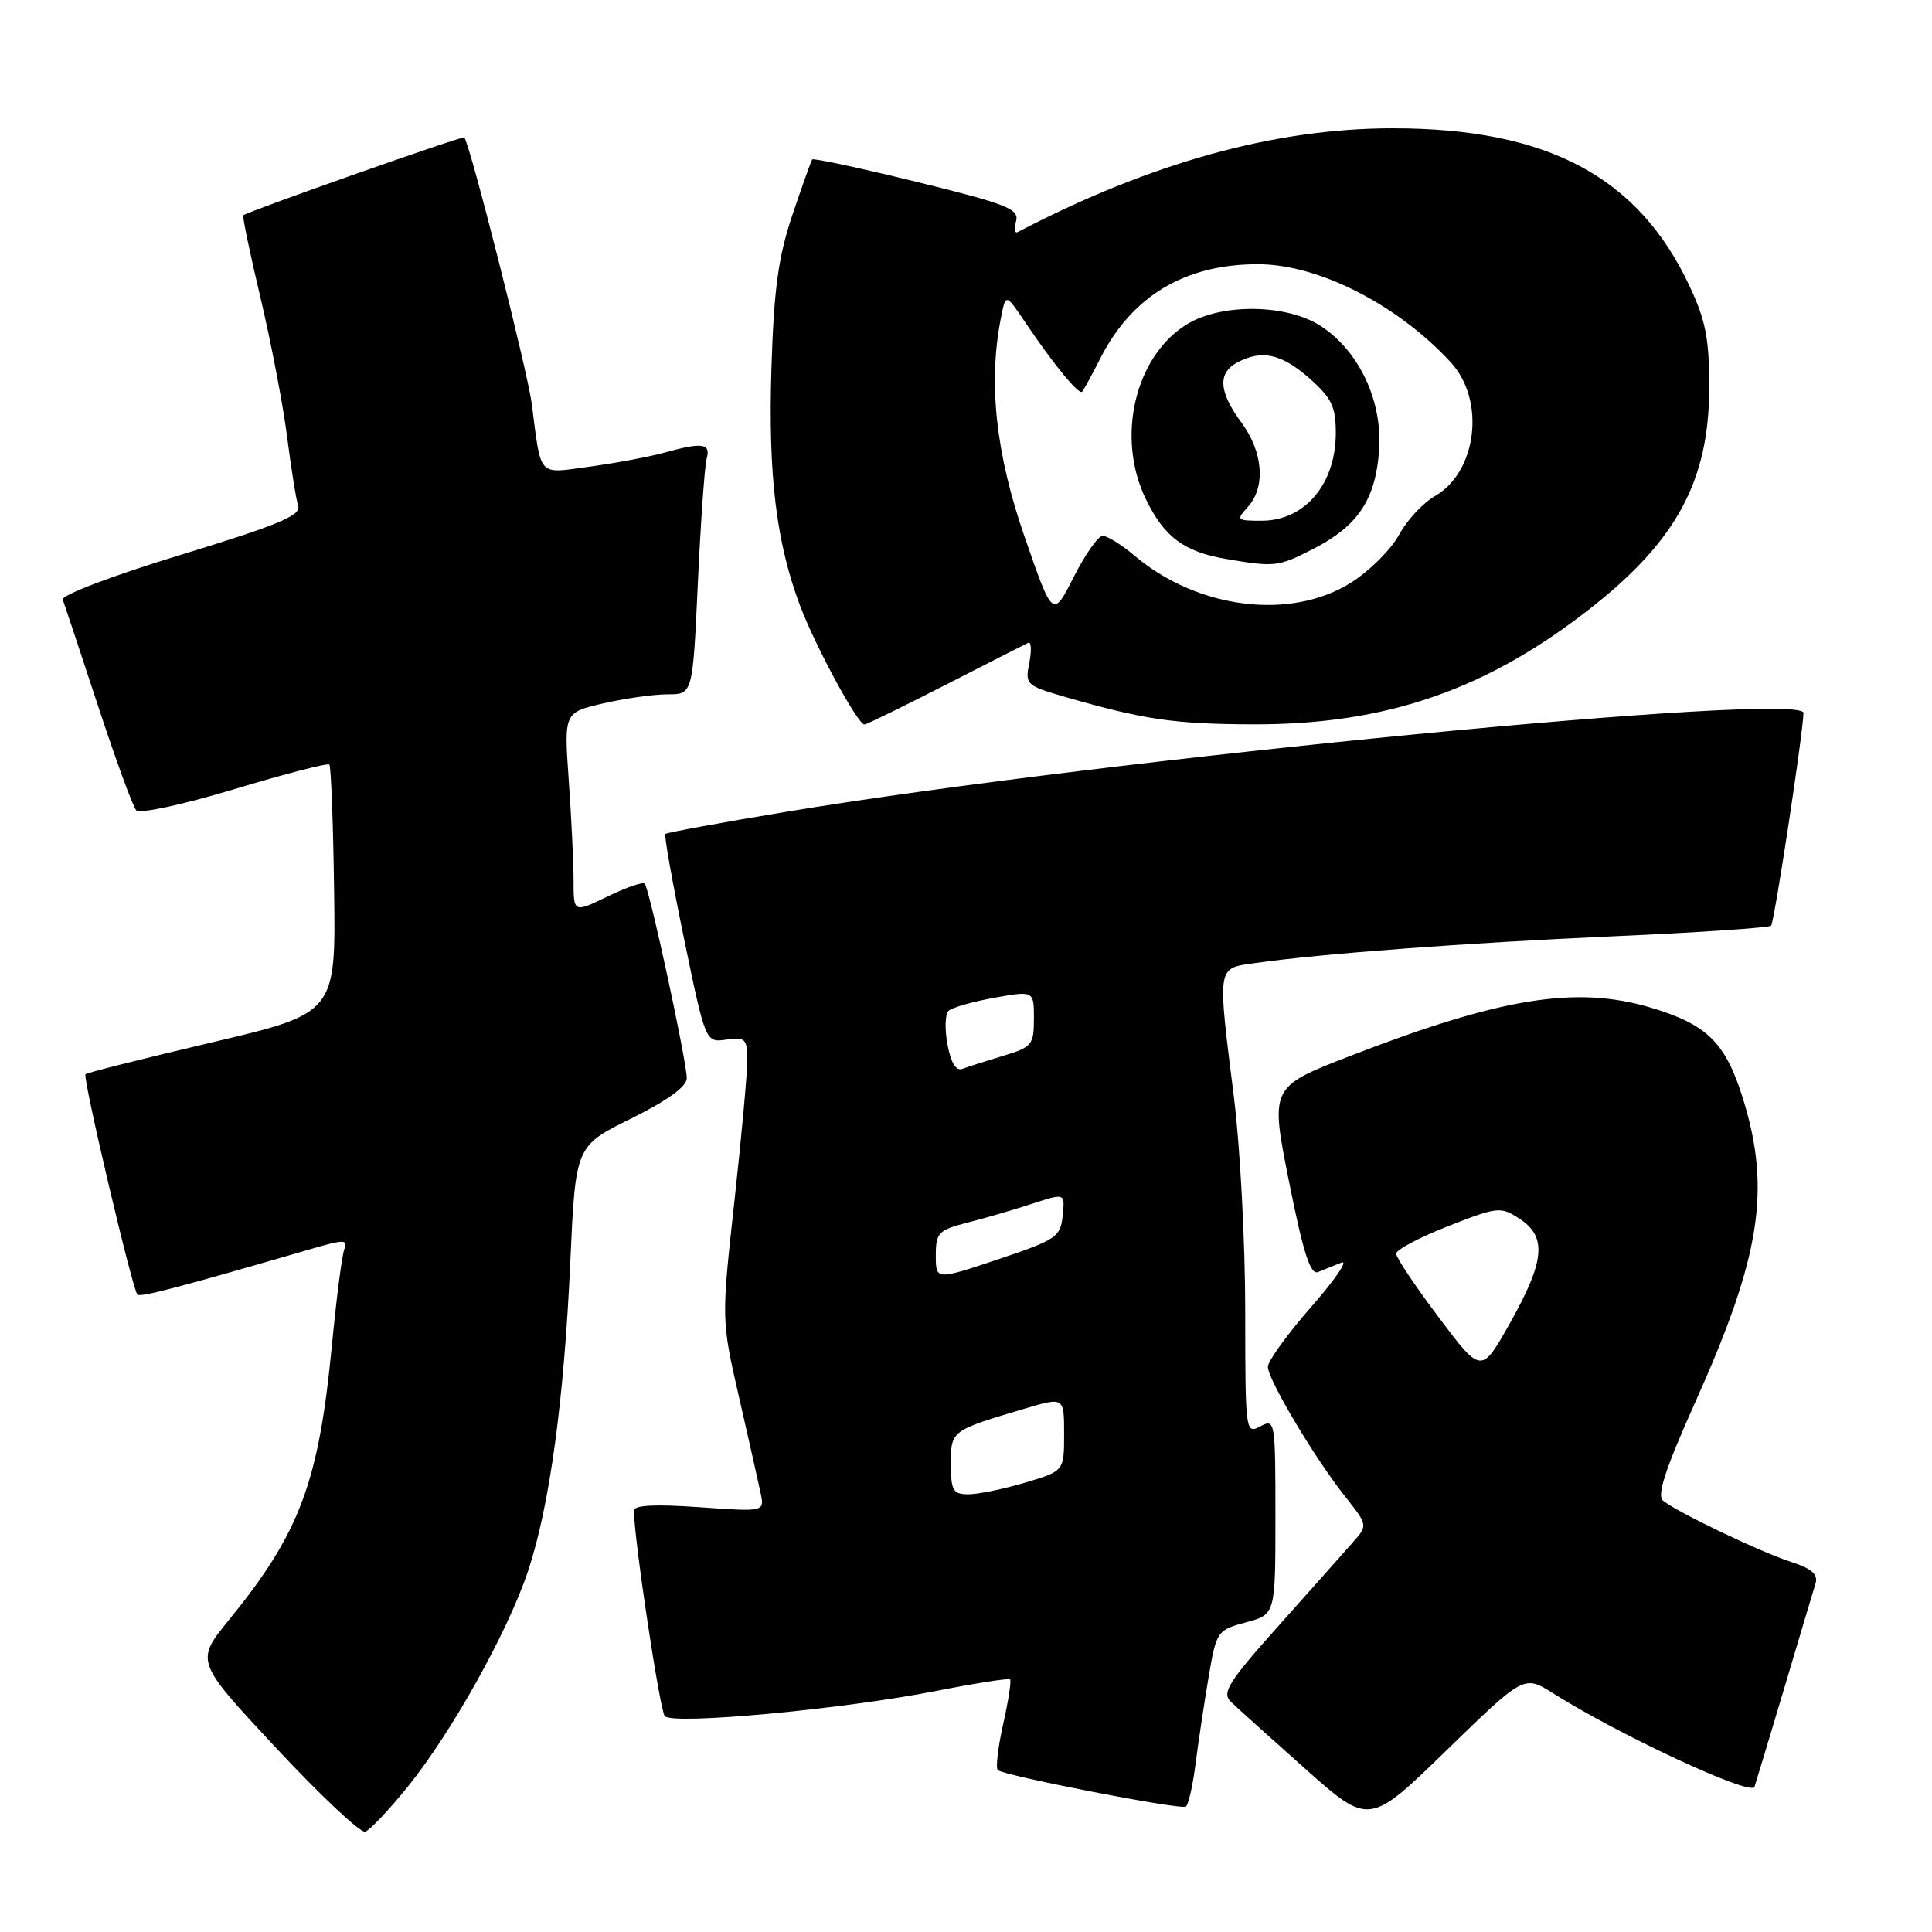 <?xml version="1.0" encoding="UTF-8" standalone="no"?>
<!DOCTYPE svg PUBLIC "-//W3C//DTD SVG 1.1//EN" "http://www.w3.org/Graphics/SVG/1.1/DTD/svg11.dtd" >
<svg xmlns="http://www.w3.org/2000/svg" xmlns:xlink="http://www.w3.org/1999/xlink" version="1.1" viewBox="0 0 256 256">
 <g >
 <path fill="currentColor"
d=" M 54.03 236.75 C 59.86 229.54 67.27 216.24 69.97 208.17 C 72.82 199.60 74.74 185.60 75.57 167.18 C 76.26 151.85 76.26 151.85 83.63 148.21 C 88.47 145.81 91.00 143.98 91.00 142.86 C 91.00 140.64 86.04 117.71 85.43 117.09 C 85.17 116.83 82.94 117.60 80.48 118.80 C 76.00 120.97 76.00 120.97 76.00 116.64 C 76.00 114.26 75.71 108.28 75.36 103.36 C 74.73 94.41 74.73 94.41 79.94 93.20 C 82.81 92.54 86.65 92.00 88.47 92.00 C 91.79 92.00 91.79 92.00 92.47 77.25 C 92.85 69.14 93.37 61.71 93.64 60.75 C 94.21 58.74 93.04 58.58 87.99 59.99 C 86.06 60.52 81.66 61.35 78.22 61.82 C 71.16 62.78 71.74 63.41 70.46 53.50 C 69.90 49.16 62.26 19.01 61.52 18.21 C 61.31 17.98 33.24 27.86 32.24 28.52 C 32.09 28.62 33.12 33.58 34.54 39.55 C 35.95 45.53 37.53 53.80 38.05 57.93 C 38.58 62.07 39.23 66.16 39.51 67.03 C 39.91 68.30 36.89 69.56 23.98 73.51 C 14.96 76.26 8.11 78.86 8.32 79.45 C 8.53 80.03 10.63 86.35 12.98 93.50 C 15.33 100.65 17.61 106.89 18.05 107.37 C 18.49 107.86 24.24 106.62 31.04 104.57 C 37.74 102.55 43.41 101.08 43.64 101.31 C 43.86 101.53 44.15 109.04 44.27 117.98 C 44.50 134.25 44.50 134.25 28.09 138.12 C 19.07 140.24 11.52 142.14 11.33 142.34 C 10.92 142.75 17.55 170.88 18.21 171.54 C 18.60 171.93 23.67 170.60 41.35 165.46 C 45.61 164.22 46.13 164.23 45.62 165.54 C 45.31 166.36 44.57 172.08 43.98 178.26 C 42.23 196.43 39.73 203.11 30.37 214.61 C 25.87 220.13 25.87 220.13 36.57 231.60 C 42.46 237.91 47.78 242.91 48.39 242.71 C 49.00 242.51 51.54 239.83 54.03 236.75 Z  M 205.81 224.38 C 214.60 229.93 232.05 238.04 232.48 236.77 C 232.71 236.07 234.51 230.10 236.48 223.50 C 238.44 216.90 240.28 210.75 240.56 209.84 C 240.94 208.61 240.09 207.86 237.29 206.95 C 233.26 205.65 222.27 200.39 220.35 198.84 C 219.51 198.17 220.69 194.57 224.66 185.73 C 233.28 166.53 234.68 157.65 230.98 145.66 C 228.65 138.14 226.23 135.74 218.68 133.50 C 208.84 130.58 198.86 132.19 178.90 139.92 C 168.30 144.03 168.30 144.03 170.80 156.56 C 172.69 166.03 173.63 168.96 174.65 168.55 C 175.39 168.25 176.79 167.69 177.75 167.30 C 178.71 166.92 176.91 169.56 173.75 173.16 C 170.59 176.77 168.00 180.35 168.00 181.11 C 168.01 182.81 174.15 193.13 178.24 198.30 C 181.24 202.09 181.24 202.11 179.32 204.30 C 178.26 205.51 173.85 210.46 169.53 215.30 C 162.78 222.85 161.87 224.29 163.08 225.48 C 163.86 226.24 168.31 230.24 172.96 234.38 C 181.42 241.90 181.42 241.90 191.68 231.92 C 201.94 221.94 201.94 221.94 205.81 224.38 Z  M 158.41 233.77 C 158.78 230.87 159.56 225.69 160.14 222.26 C 161.18 216.14 161.27 216.00 165.10 214.97 C 169.00 213.92 169.00 213.92 169.00 200.93 C 169.00 188.24 168.95 187.96 167.00 189.00 C 165.04 190.05 165.00 189.76 165.00 173.75 C 165.00 164.77 164.33 152.04 163.51 145.46 C 161.30 127.76 161.21 128.34 166.25 127.62 C 175.01 126.37 194.15 124.94 213.84 124.06 C 225.02 123.57 234.40 122.93 234.68 122.66 C 235.10 122.23 238.87 97.50 238.97 94.48 C 239.06 91.57 146.46 100.56 104.16 107.57 C 95.55 109.00 88.35 110.32 88.17 110.50 C 87.98 110.68 89.11 116.98 90.66 124.49 C 93.49 138.15 93.49 138.15 96.25 137.75 C 98.74 137.38 99.00 137.64 99.02 140.42 C 99.03 142.12 98.26 150.57 97.31 159.20 C 95.58 174.91 95.58 174.91 97.94 185.20 C 99.24 190.87 100.52 196.58 100.80 197.91 C 101.29 200.32 101.29 200.32 92.65 199.71 C 86.82 199.30 84.00 199.44 84.00 200.16 C 84.00 203.86 87.43 226.66 88.09 227.40 C 89.16 228.58 111.57 226.50 124.00 224.07 C 129.22 223.04 133.65 222.35 133.84 222.53 C 134.03 222.70 133.62 225.36 132.93 228.43 C 132.24 231.50 131.92 234.25 132.21 234.54 C 132.94 235.27 156.34 239.82 157.12 239.39 C 157.46 239.20 158.04 236.67 158.41 233.77 Z  M 125.27 90.76 C 130.90 87.88 135.83 85.37 136.24 85.18 C 136.65 84.99 136.71 86.18 136.39 87.82 C 135.81 90.70 135.97 90.85 141.15 92.35 C 151.59 95.36 155.62 95.95 166.09 95.98 C 183.71 96.02 197.08 91.39 210.95 80.44 C 222.18 71.58 226.44 63.64 226.48 51.50 C 226.50 44.91 226.03 42.51 223.86 37.88 C 217.07 23.39 205.03 17.00 184.54 17.00 C 168.93 17.00 152.49 21.55 134.83 30.76 C 134.46 30.96 134.37 30.29 134.64 29.28 C 135.05 27.69 133.39 27.03 121.51 24.11 C 114.02 22.27 107.77 20.93 107.62 21.13 C 107.47 21.34 106.29 24.65 104.99 28.50 C 103.13 34.04 102.55 38.27 102.22 48.77 C 101.77 62.97 102.86 71.90 106.04 80.33 C 108.06 85.67 113.66 96.00 114.54 96.00 C 114.81 96.00 119.64 93.64 125.27 90.76 Z  M 190.65 174.57 C 187.54 170.44 185.00 166.64 185.00 166.12 C 185.00 165.60 188.09 163.96 191.87 162.48 C 198.50 159.88 198.84 159.85 201.37 161.51 C 205.00 163.88 204.70 167.10 200.10 175.28 C 196.29 182.07 196.29 182.07 190.65 174.57 Z  M 126.00 193.98 C 126.00 189.55 125.98 189.57 135.83 186.64 C 141.00 185.11 141.00 185.11 141.00 190.02 C 141.00 194.92 141.00 194.92 135.82 196.46 C 132.97 197.31 129.59 198.00 128.32 198.00 C 126.28 198.00 126.00 197.52 126.00 193.98 Z  M 124.00 166.35 C 124.00 163.34 124.34 162.99 128.25 161.99 C 130.59 161.39 134.44 160.27 136.81 159.49 C 141.12 158.08 141.12 158.08 140.81 161.09 C 140.52 163.91 139.96 164.28 132.25 166.87 C 124.00 169.63 124.00 169.63 124.00 166.35 Z  M 125.55 138.43 C 125.17 136.40 125.23 134.38 125.68 133.95 C 126.13 133.51 128.86 132.73 131.75 132.21 C 137.00 131.27 137.00 131.27 137.00 134.98 C 137.00 138.45 136.74 138.76 132.90 139.91 C 130.64 140.59 128.22 141.36 127.52 141.63 C 126.69 141.95 126.00 140.83 125.55 138.43 Z  M 135.75 71.09 C 131.93 60.07 130.92 50.65 132.64 42.07 C 133.27 38.88 133.27 38.88 135.89 42.77 C 139.58 48.25 142.96 52.38 143.39 51.90 C 143.59 51.68 144.67 49.70 145.79 47.50 C 150.00 39.20 157.05 34.99 166.72 35.01 C 174.72 35.02 185.24 40.39 192.25 48.03 C 196.86 53.05 195.72 62.53 190.13 65.74 C 188.54 66.65 186.40 68.96 185.37 70.88 C 184.34 72.79 181.50 75.63 179.05 77.18 C 171.08 82.24 158.73 80.72 150.36 73.65 C 148.63 72.19 146.72 71.00 146.12 71.00 C 145.52 71.00 143.79 73.46 142.27 76.46 C 139.50 81.92 139.50 81.92 135.75 71.09 Z  M 173.98 72.75 C 179.89 69.73 182.24 66.25 182.73 59.79 C 183.23 53.25 180.17 46.62 175.10 43.26 C 170.63 40.28 161.92 40.14 157.29 42.96 C 150.40 47.17 147.85 57.94 151.82 66.11 C 154.27 71.17 156.88 73.11 162.50 74.07 C 168.92 75.16 169.36 75.11 173.98 72.75 Z  M 165.35 67.17 C 167.73 64.53 167.38 59.91 164.50 56.00 C 161.50 51.94 161.32 49.43 163.93 48.04 C 167.18 46.30 169.77 46.86 173.47 50.10 C 176.45 52.73 177.00 53.86 177.00 57.38 C 177.00 64.15 172.89 69.00 167.15 69.00 C 163.86 69.00 163.77 68.91 165.35 67.17 Z "/>
</g>
</svg>